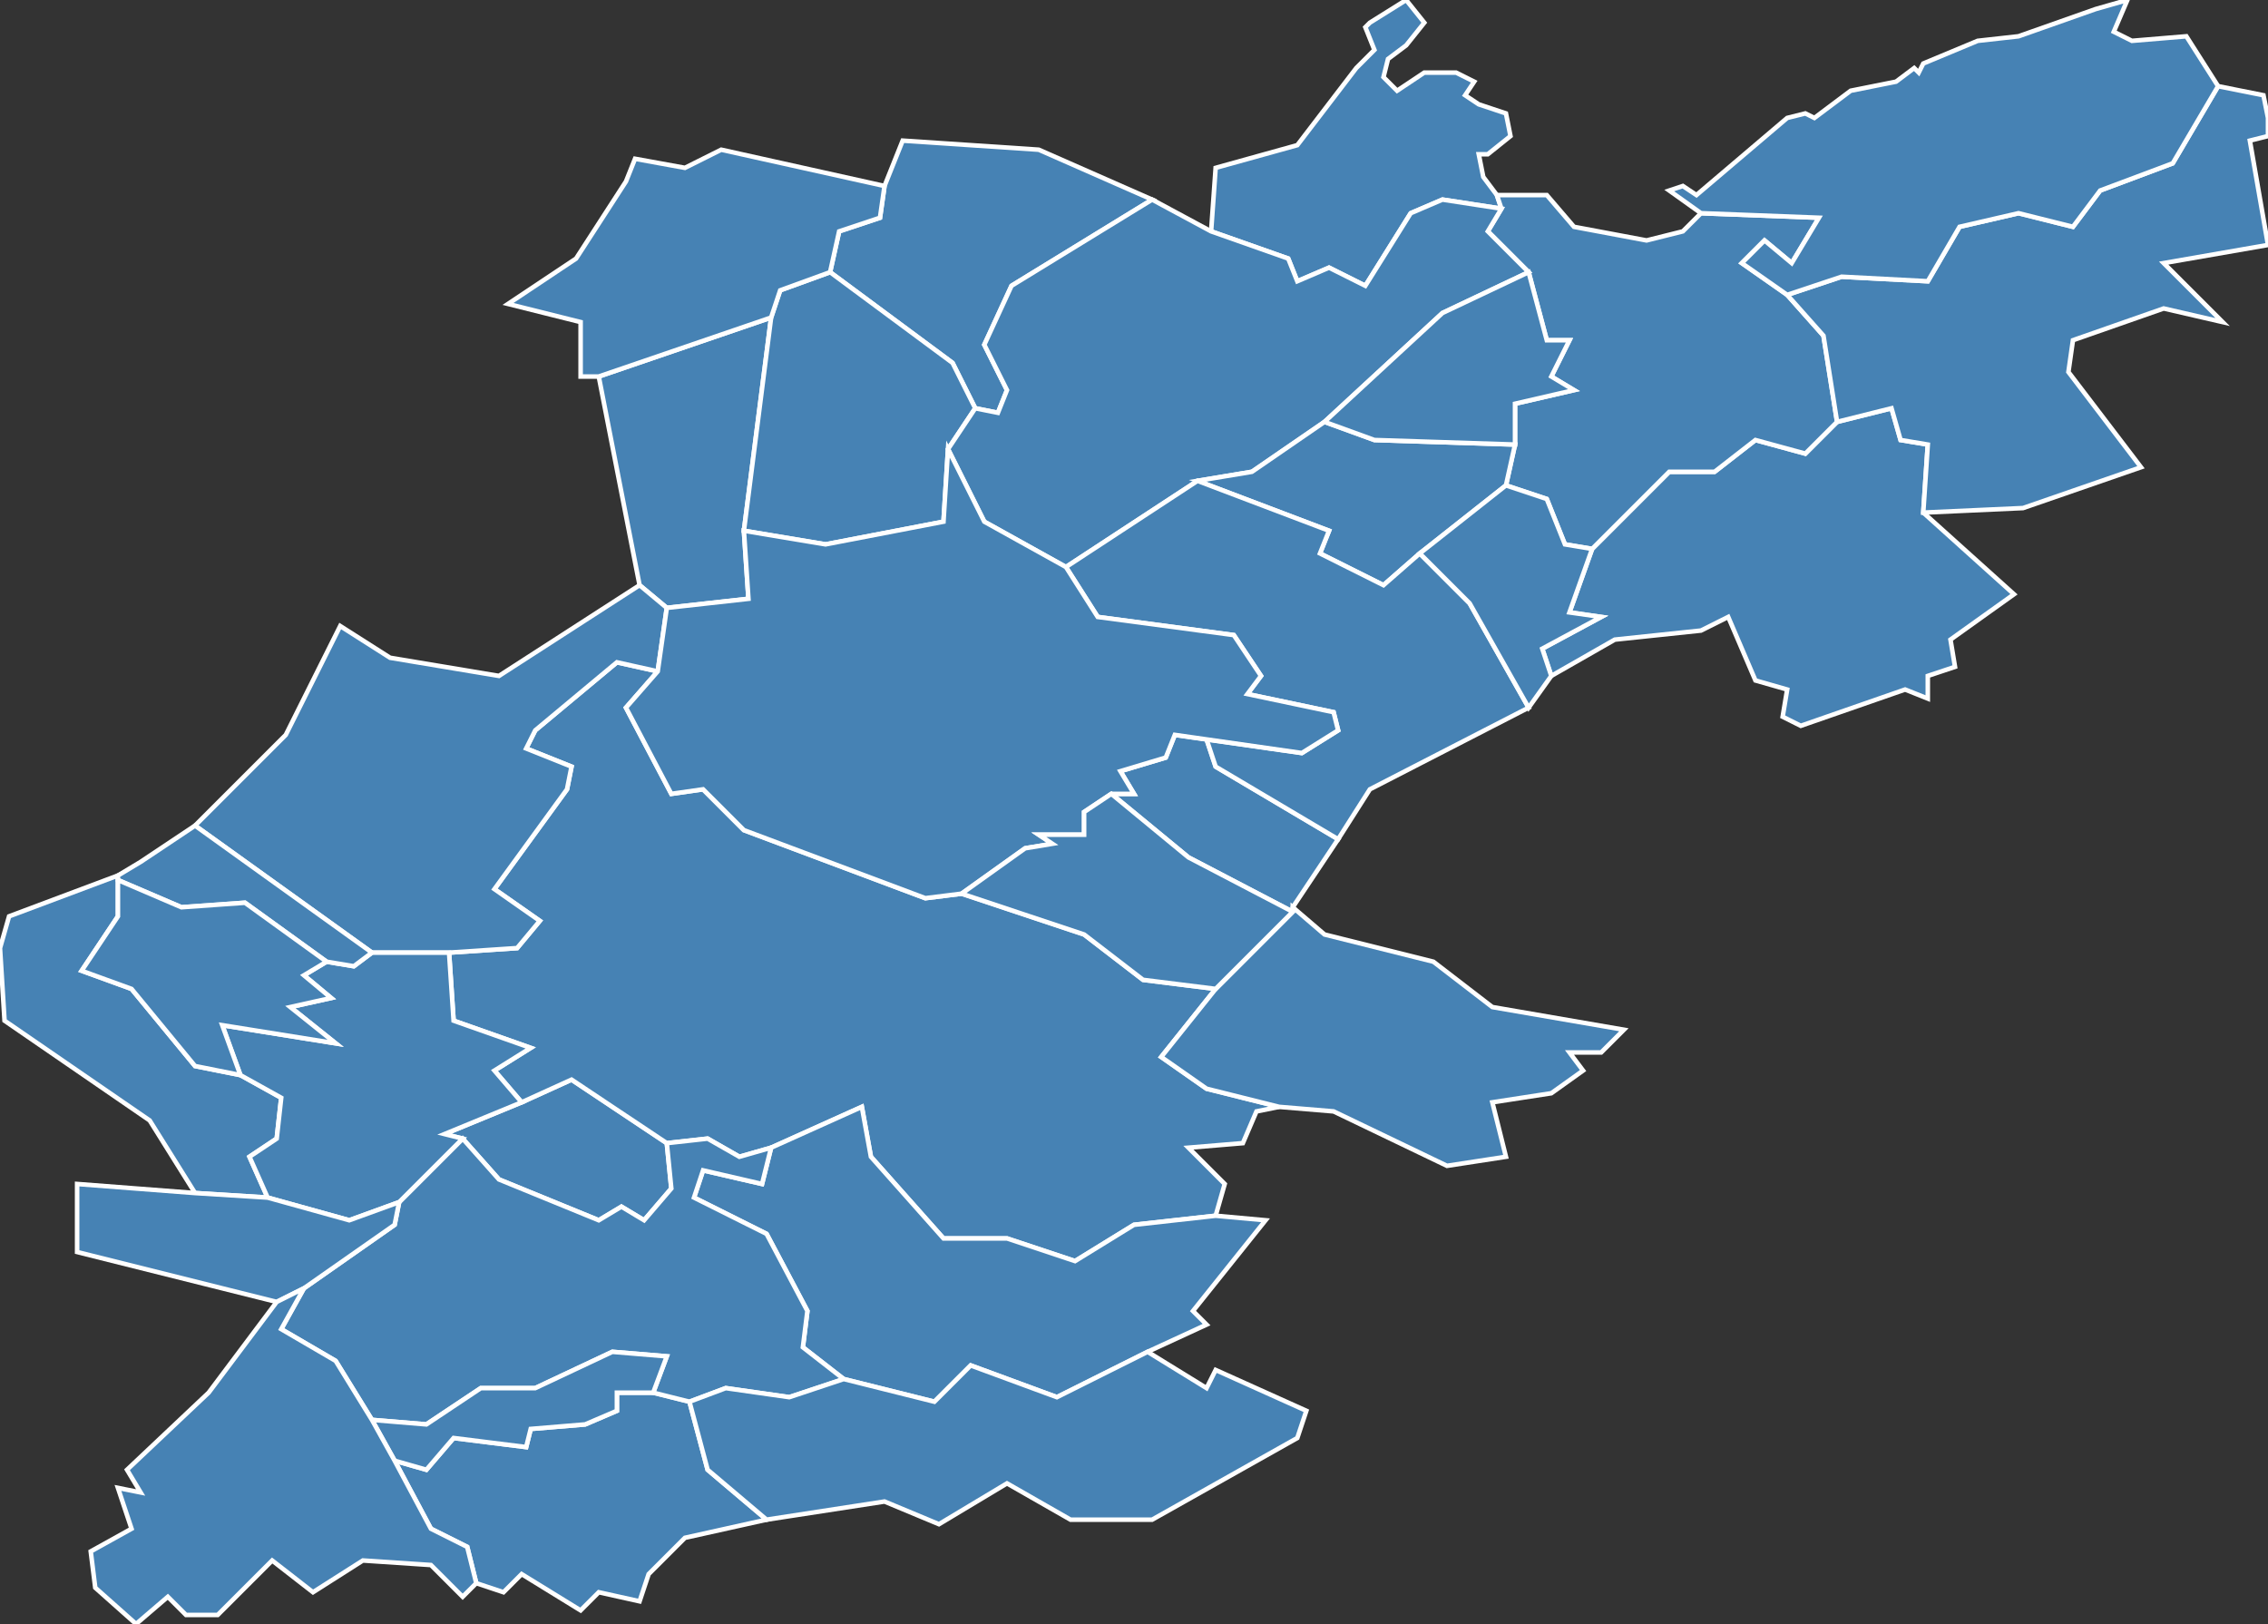 <?xml version="1.0" encoding="utf-8"?>
<svg version="1.1" id="svgmap" xmlns="http://www.w3.org/2000/svg" xmlns:xlink="http://www.w3.org/1999/xlink" x="0px" y="0px" width="100%" height="100%" viewBox="0 0 500 358">
<rect x="0" y="0" width="500" height="358" fill="#333333" stroke="none"/>
<polygon points="199,31 229,33 254,44 223,63 217,76 222,86 220,91 215,90 210,80 183,60 185,51 194,48 195,41 199,31" id="82003" class="commune" fill="steelblue" stroke-width="1" stroke="white" geotype="commune" geoname="Angeville" code_insee="82003" code_canton="8202"/><polygon points="115,243 126,238 147,252 148,262 142,269 137,266 132,269 110,260 102,251 98,250 115,243" id="82006" class="commune" fill="steelblue" stroke-width="1" stroke="white" geotype="commune" geoname="Auterive" code_insee="82006" code_canton="8202"/><polygon points="147,252 126,238 115,243 109,236 117,231 100,225 99,210 114,209 119,203 109,196 125,174 126,169 116,165 118,161 136,146 145,148 138,156 148,175 155,174 164,183 204,198 212,197 239,206 252,216 268,218 256,233 266,240 282,244 277,245 274,252 262,253 270,261 268,268 250,270 237,278 222,273 208,273 192,255 190,244 170,253 163,255 156,251 147,252" id="82013" class="commune" fill="steelblue" stroke-width="1" stroke="white" geotype="commune" geoname="Beaumont-de-Lomagne" code_insee="82013" code_canton="8202"/><polygon points="295,185 285,200 285,201 262,189 245,175 250,175 247,170 257,167 259,162 266,163 268,169 295,185" id="82015" class="commune" fill="steelblue" stroke-width="1" stroke="white" geotype="commune" geoname="Belbèze-en-Lomagne" code_insee="82015" code_canton="8202"/><polygon points="405,93 417,90 419,97 425,98 424,113 444,131 430,141 431,147 425,149 425,154 420,152 397,160 393,158 394,152 387,150 381,136 375,139 356,141 342,149 340,143 353,136 346,135 351,121 368,104 378,104 387,97 398,100 405,93" id="82023" class="commune" fill="steelblue" stroke-width="1" stroke="white" geotype="commune" geoname="Bourret" code_insee="82023" code_canton="8202"/><polygon points="299,15 303,11 301,6 302,5 310,0 314,5 310,10 306,13 305,17 308,20 314,16 321,16 325,18 323,21 326,23 332,25 333,30 328,34 326,34 327,39 330,43 331,46 318,44 311,47 301,63 293,59 286,62 284,57 267,51 268,37 286,32 299,15" id="82030" class="commune" fill="steelblue" stroke-width="1" stroke="white" geotype="commune" geoname="Castelferrus" code_insee="82030" code_canton="8202"/><polygon points="169,335 151,339 143,347 141,353 132,351 128,355 115,347 111,351 105,349 103,341 95,337 87,322 94,324 100,317 116,319 117,315 129,314 136,311 136,307 144,307 152,309 156,324 169,335" id="82036" class="commune" fill="steelblue" stroke-width="1" stroke="white" geotype="commune" geoname="Causé" code_insee="82036" code_canton="8202"/><polygon points="268,218 285,201 285,200 292,206 316,212 329,222 358,227 353,232 346,232 349,236 342,241 329,243 332,255 319,257 294,245 282,244 266,240 256,233 268,218" id="82043" class="commune" fill="steelblue" stroke-width="1" stroke="white" geotype="commune" geoname="Comberouger" code_insee="82043" code_canton="8202"/><polygon points="330,43 341,43 347,50 363,53 371,51 375,47 401,48 395,58 389,53 384,58 394,65 402,74 405,93 398,100 387,97 378,104 368,104 351,121 345,120 341,110 332,107 334,98 334,89 347,86 342,83 346,75 341,75 337,60 328,51 331,46 330,43" id="82045" class="commune" fill="steelblue" stroke-width="1" stroke="white" geotype="commune" geoname="Cordes-Tolosannes" code_insee="82045" code_canton="8202"/><polygon points="147,134 141,129 132,83 170,70 164,117 165,132 147,134" id="82046" class="commune" fill="steelblue" stroke-width="1" stroke="white" geotype="commune" geoname="Coutures" code_insee="82046" code_canton="8202"/><polygon points="26,193 26,194 26,202 18,214 29,218 43,235 53,237 62,242 61,251 55,255 59,264 43,263 33,247 1,225 0,209 2,202 26,193" id="82047" class="commune" fill="steelblue" stroke-width="1" stroke="white" geotype="commune" geoname="Cumont" code_insee="82047" code_canton="8202"/><polygon points="424,113 425,98 419,97 417,90 405,93 402,74 394,65 406,61 425,62 432,50 445,47 457,50 463,42 479,36 489,19 499,21 500,26 500,30 496,31 500,54 477,58 490,71 477,68 457,75 456,82 472,103 446,112 424,113" id="82052" class="commune" fill="steelblue" stroke-width="1" stroke="white" geotype="commune" geoname="Escatalens" code_insee="82052" code_canton="8202"/><polygon points="268,268 279,269 263,289 266,292 253,298 233,308 214,301 206,309 186,304 177,297 178,289 169,272 153,264 155,258 168,261 170,253 190,244 192,255 208,273 222,273 237,278 250,270 268,268" id="82053" class="commune" fill="steelblue" stroke-width="1" stroke="white" geotype="commune" geoname="Escazeaux" code_insee="82053" code_canton="8202"/><polygon points="145,148 136,146 118,161 116,165 126,169 125,174 109,196 119,203 114,209 99,210 82,210 43,182 63,162 75,138 86,145 110,149 141,129 147,134 145,148" id="82055" class="commune" fill="steelblue" stroke-width="1" stroke="white" geotype="commune" geoname="Esparsac" code_insee="82055" code_canton="8202"/><polygon points="183,60 210,80 215,90 209,99 208,115 182,120 164,117 170,70 172,64 183,60" id="82058" class="commune" fill="steelblue" stroke-width="1" stroke="white" geotype="commune" geoname="Fajolles" code_insee="82058" code_canton="8202"/><polygon points="102,251 110,260 132,269 137,266 142,269 148,262 147,252 156,251 163,255 170,253 168,261 155,258 153,264 169,272 178,289 177,297 186,304 174,308 160,306 152,309 144,307 147,299 135,298 118,306 106,306 94,314 82,313 74,300 62,293 67,284 87,270 88,265 102,251" id="82059" class="commune" fill="steelblue" stroke-width="1" stroke="white" geotype="commune" geoname="Faudoas" code_insee="82059" code_canton="8202"/><polygon points="264,106 235,125 217,115 209,99 215,90 220,91 222,86 217,76 223,63 254,44 267,51 284,57 286,62 293,59 301,63 311,47 318,44 331,46 328,51 337,60 318,69 292,93 276,104 264,106" id="82063" class="commune" fill="steelblue" stroke-width="1" stroke="white" geotype="commune" geoname="Garganvillar" code_insee="82063" code_canton="8202"/><polygon points="186,304 206,309 214,301 233,308 253,298 266,306 268,302 288,311 286,317 254,335 236,335 222,327 207,336 195,331 169,335 156,324 152,309 160,306 174,308 186,304" id="82064" class="commune" fill="steelblue" stroke-width="1" stroke="white" geotype="commune" geoname="Gariès" code_insee="82064" code_canton="8202"/><polygon points="72,212 78,213 82,210 99,210 100,225 117,231 109,236 115,243 98,250 102,251 88,265 77,269 59,264 55,255 61,251 62,242 53,237 49,226 74,230 64,222 73,220 67,215 72,212" id="82068" class="commune" fill="steelblue" stroke-width="1" stroke="white" geotype="commune" geoname="Gimat" code_insee="82068" code_canton="8202"/><polygon points="26,194 26,193 31,190 43,182 82,210 78,213 72,212 54,199 40,200 26,194" id="82070" class="commune" fill="steelblue" stroke-width="1" stroke="white" geotype="commune" geoname="Glatens" code_insee="82070" code_canton="8202"/><polygon points="144,307 136,307 136,311 129,314 117,315 116,319 100,317 94,324 87,322 82,313 94,314 106,306 118,306 135,298 147,299 144,307" id="82071" class="commune" fill="steelblue" stroke-width="1" stroke="white" geotype="commune" geoname="Goas" code_insee="82071" code_canton="8202"/><polygon points="264,106 276,104 292,93 303,97 334,98 332,107 313,122 305,129 291,122 293,117 264,106" id="82081" class="commune" fill="steelblue" stroke-width="1" stroke="white" geotype="commune" geoname="Labourgade" code_insee="82081" code_canton="8202"/><polygon points="337,60 341,75 346,75 342,83 347,86 334,89 334,98 303,97 292,93 318,69 337,60" id="82086" class="commune" fill="steelblue" stroke-width="1" stroke="white" geotype="commune" geoname="Lafitte" code_insee="82086" code_canton="8202"/><polygon points="53,237 43,235 29,218 18,214 26,202 26,194 40,200 54,199 72,212 67,215 73,220 64,222 74,230 49,226 53,237" id="82091" class="commune" fill="steelblue" stroke-width="1" stroke="white" geotype="commune" geoname="Lamothe-Cumont" code_insee="82091" code_canton="8202"/><polygon points="235,125 264,106 293,117 291,122 305,129 313,122 324,133 337,156 302,174 295,185 268,169 266,163 287,166 295,161 294,157 275,153 278,149 272,140 242,136 235,125" id="82093" class="commune" fill="steelblue" stroke-width="1" stroke="white" geotype="commune" geoname="Larrazet" code_insee="82093" code_canton="8202"/><polygon points="61,287 17,276 17,261 43,263 59,264 77,269 88,265 87,270 67,284 61,287" id="82103" class="commune" fill="steelblue" stroke-width="1" stroke="white" geotype="commune" geoname="Marignac" code_insee="82103" code_canton="8202"/><polygon points="46,307 61,287 67,284 62,293 74,300 82,313 87,322 95,337 103,341 105,349 102,352 95,345 80,344 69,351 60,344 48,356 41,356 37,352 30,358 21,350 20,342 29,337 26,328 31,329 28,324 46,307" id="82106" class="commune" fill="steelblue" stroke-width="1" stroke="white" geotype="commune" geoname="Maubec" code_insee="82106" code_canton="8202"/><polygon points="351,121 346,135 353,136 340,143 342,149 337,156 324,133 313,122 332,107 341,110 345,120 351,121" id="82118" class="commune" fill="steelblue" stroke-width="1" stroke="white" geotype="commune" geoname="Montaïn" code_insee="82118" code_canton="8202"/><polygon points="128,83 128,71 112,67 127,57 138,40 140,35 151,37 159,33 195,41 194,48 185,51 183,60 172,64 170,70 132,83 128,83" id="82156" class="commune" fill="steelblue" stroke-width="1" stroke="white" geotype="commune" geoname="Saint-Arroumex" code_insee="82156" code_canton="8202"/><polygon points="375,47 368,42 371,41 374,43 394,26 398,25 400,26 408,20 418,18 422,15 423,16 424,14 436,9 445,8 462,2 469,0 466,7 470,9 482,8 489,19 479,36 463,42 457,50 445,47 432,50 425,62 406,61 394,65 384,58 389,53 395,58 401,48 375,47" id="82171" class="commune" fill="steelblue" stroke-width="1" stroke="white" geotype="commune" geoname="Saint-Porquier" code_insee="82171" code_canton="8202"/><polygon points="212,197 204,198 164,183 155,174 148,175 138,156 145,148 147,134 165,132 164,117 182,120 208,115 209,99 217,115 235,125 242,136 272,140 278,149 275,153 294,157 295,161 287,166 266,163 259,162 257,167 247,170 250,175 245,175 239,179 239,184 229,184 232,186 226,187 212,197" id="82180" class="commune" fill="steelblue" stroke-width="1" stroke="white" geotype="commune" geoname="Sérignac" code_insee="82180" code_canton="8202"/><polygon points="268,218 252,216 239,206 212,197 226,187 232,186 229,184 239,184 239,179 245,175 262,189 285,201 268,218" id="82193" class="commune" fill="steelblue" stroke-width="1" stroke="white" geotype="commune" geoname="Vigueron" code_insee="82193" code_canton="8202"/></svg>